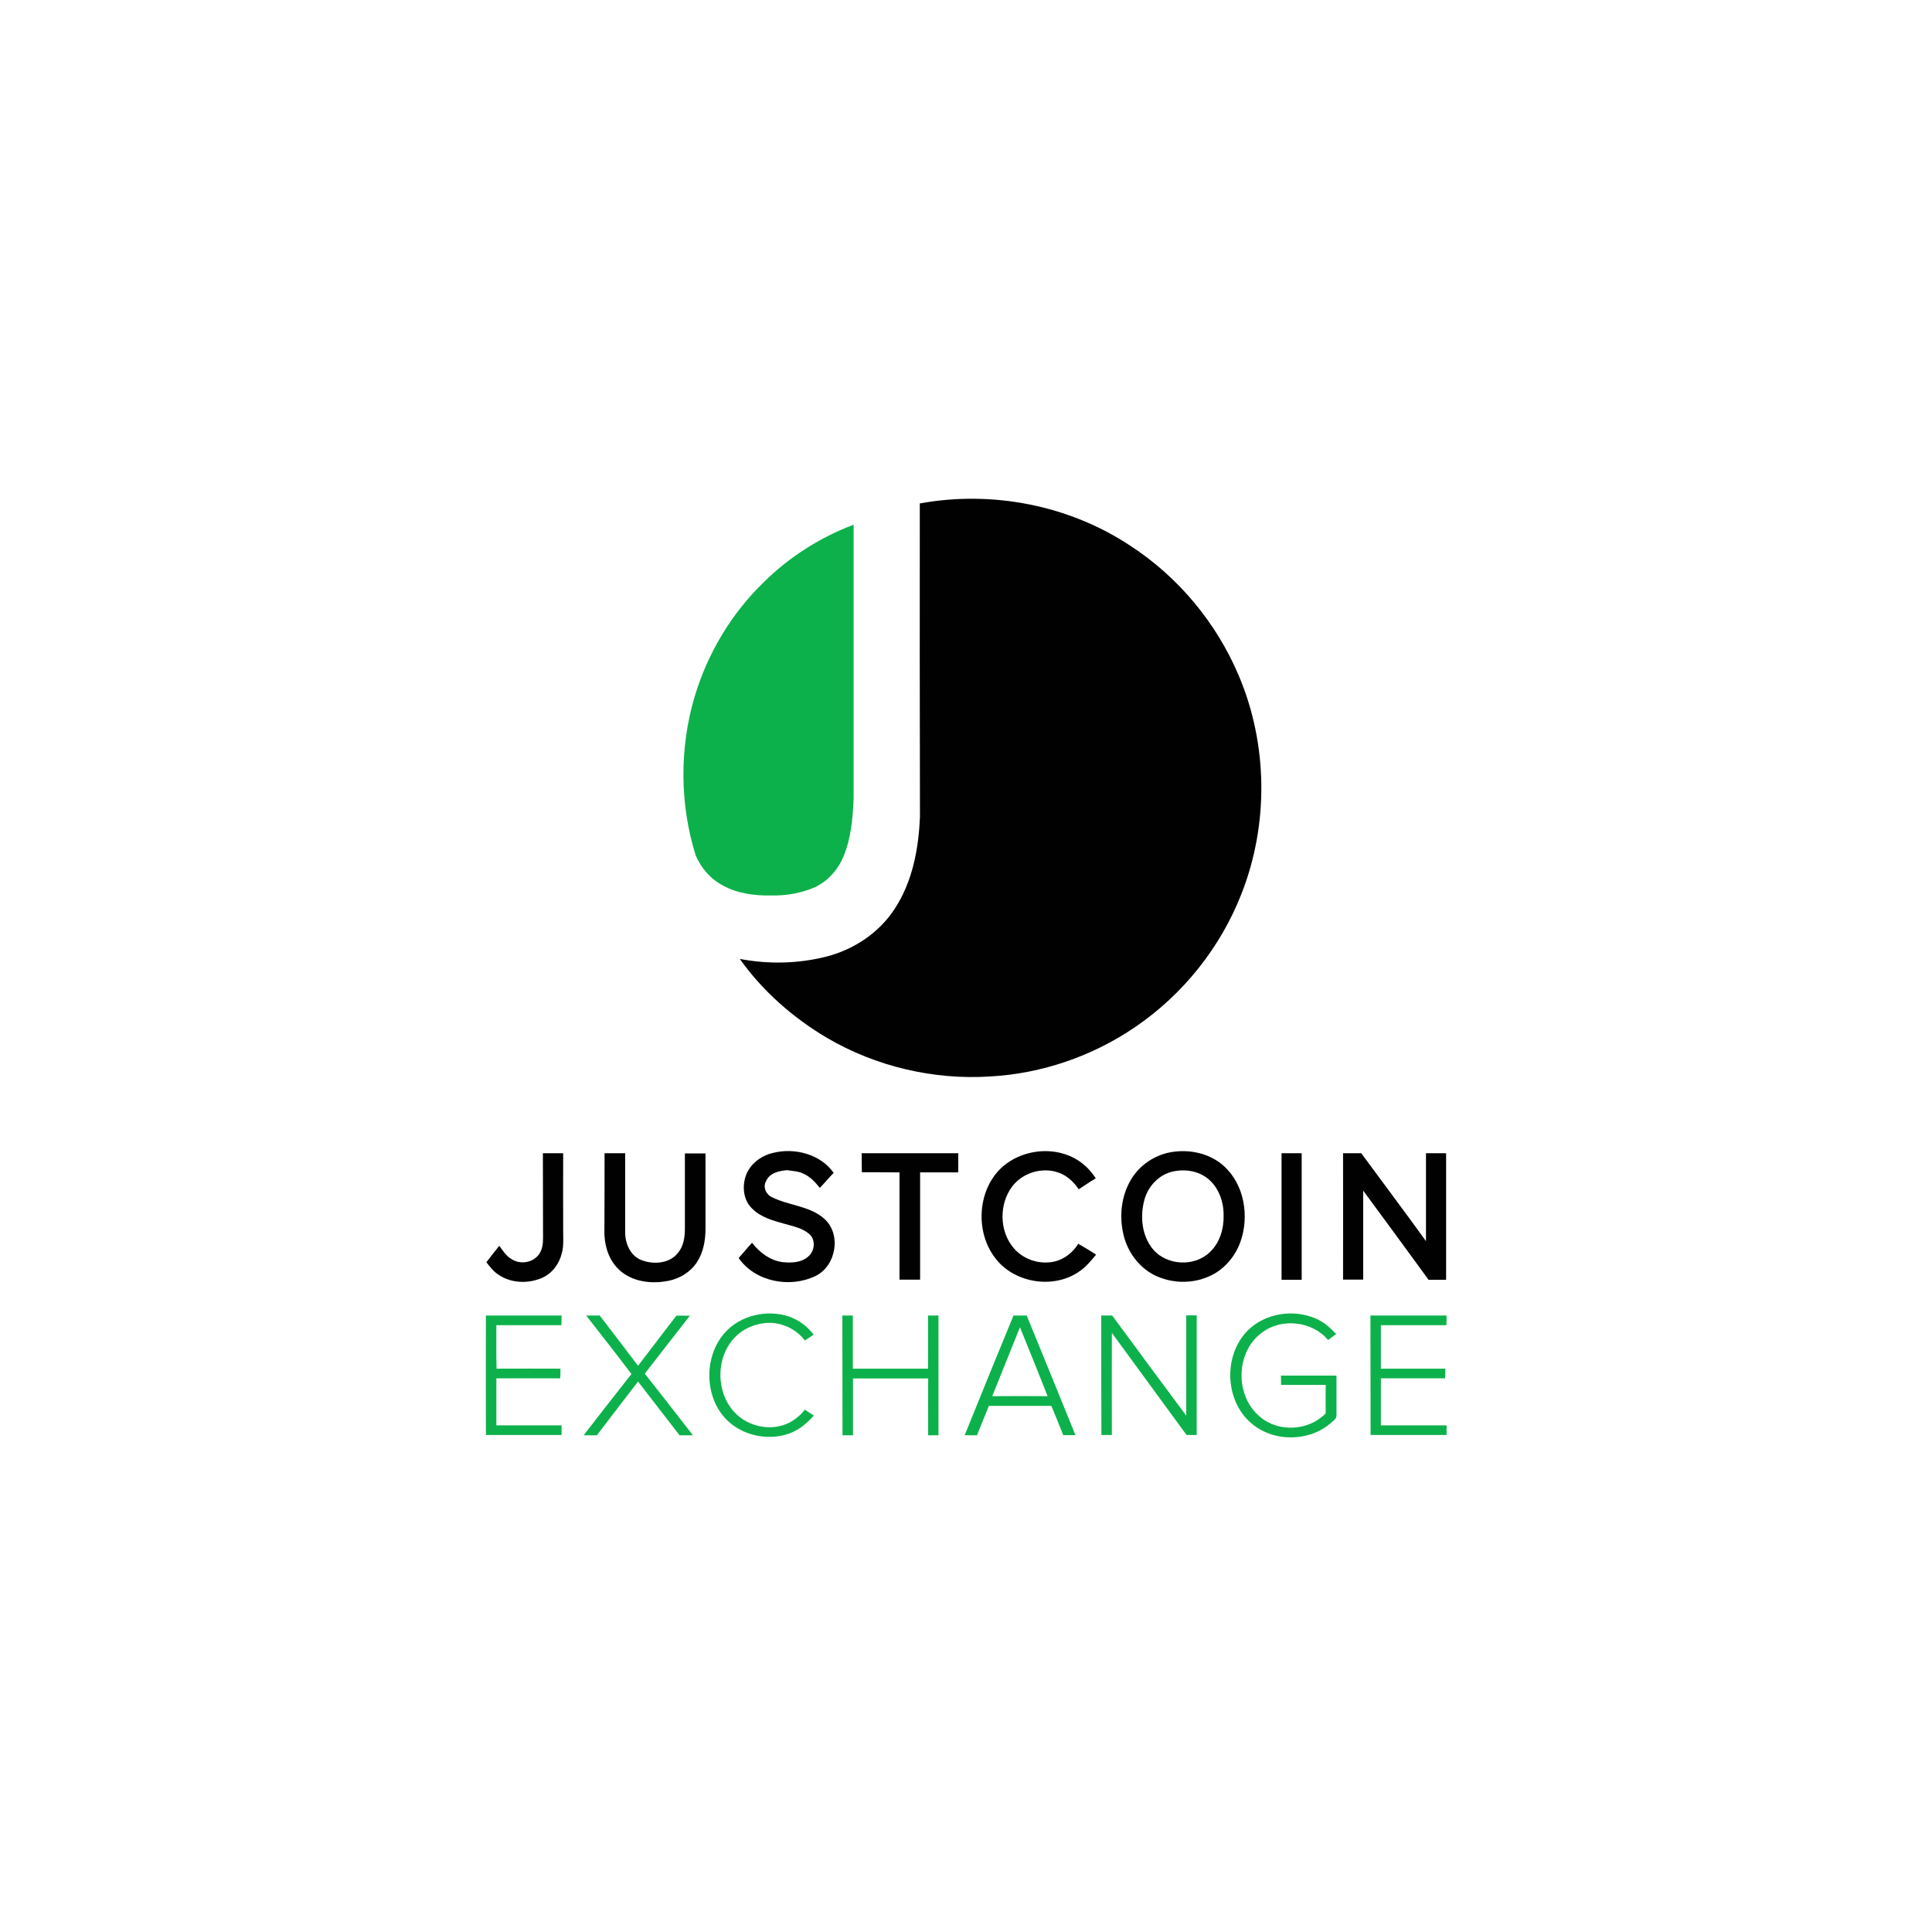 <?xml version="1.0" encoding="utf-8"?>
<!-- Generator: Adobe Illustrator 18.1.0, SVG Export Plug-In . SVG Version: 6.00 Build 0)  -->
<!DOCTYPE svg PUBLIC "-//W3C//DTD SVG 1.1//EN" "http://www.w3.org/Graphics/SVG/1.1/DTD/svg11.dtd">
<svg version="1.1" id="Layer_1" xmlns="http://www.w3.org/2000/svg" xmlns:xlink="http://www.w3.org/1999/xlink" x="0px" y="0px"
	 viewBox="0 0 1200 1200" enable-background="new 0 0 1200 1200" xml:space="preserve">
<g>
	<path fill="#010101" d="M571.3,312.7c44.8-8.2,92.7,1,130.8,26.3c29.8,19.4,53.5,47.9,67.3,80.6c18.1,42.6,18.7,92.2,1.8,135.3
		c-13,33.5-36.4,62.8-66.1,83c-26.5,18.1-57.9,28.9-89.9,30.7c-35.2,2.3-71.1-6.1-101.6-24c-21.1-12.5-39.9-29-54.1-49
		c17.8,3.4,36.4,3,54-1.5c17-4.4,32.6-14.8,42.2-29.6c11.1-16.9,14.9-37.4,15.7-57.3C571.3,442.3,571.2,377.5,571.3,312.7z"/>
	<path fill="#010101" d="M620.6,726.7c13.1-13.5,36.5-15.9,51.5-4.2c3.4,2.6,6.2,5.8,8.5,9.4c-3.7,2.1-7.1,4.6-10.6,6.8
		c-3.2-4.8-7.6-8.9-13.2-10.6c-9.9-3.2-21.6,0.4-28,8.7c-8.4,11-8.2,28,0.9,38.5c5.2,6.1,13.5,9.4,21.5,8.8
		c7.7-0.4,14.6-5.1,18.5-11.6c3.8,2.2,7.5,4.4,11.1,6.8c-3.4,4.1-6.8,8.2-11.3,11c-16.1,10.6-40.2,6.3-51.6-9.2
		C606.1,765.4,607,741.1,620.6,726.7z"/>
	<g>
		<path fill="#010101" d="M727.5,715.6c11.4-1.9,23.8,0.7,32.5,8.5c13,11.6,16.1,31.5,10.4,47.4c-3.4,9.3-10.4,17.4-19.5,21.3
			c-10.7,4.8-23.6,4.4-34.1-0.9c-9.5-4.9-16.4-14.3-18.9-24.7c-2.8-11.4-1.6-24,4.4-34.2C707.5,723.9,717,717.4,727.5,715.6z
			 M727.5,727.9c-8.5,2.3-14.9,9.7-16.9,18.1c-2.5,10.1-1.3,21.7,5.5,29.9c8.6,10.3,26,11.1,35.5,1.7c6.1-5.8,8.6-14.5,8.4-22.7
			c0.1-8.5-3.1-17.6-10-23C743.8,727,735.1,725.9,727.5,727.9z"/>
	</g>
	<path fill="#010101" d="M337.2,716.3c4.2,0,8.4,0,12.6,0c-0.1,16.2,0,32.5,0,48.7c0,4.5,0.4,9.2-0.9,13.6
		c-1.6,6.5-6,12.4-12.2,15.1c-8.7,3.8-19.4,3.4-27.3-2.1c-3-2-5.1-4.8-7.3-7.6c2.6-3.5,5.3-6.8,8-10.2c2.3,3,4.3,6.4,7.7,8.3
		c5.2,3.4,13,2.3,16.8-2.8c2.3-3,2.7-6.8,2.7-10.5C337.2,751.5,337.3,733.9,337.2,716.3z"/>
	<path fill="#010101" d="M375.5,716.3c4.3,0,8.5,0,12.8,0c0,16.6,0,33.2,0,49.8c0.2,6.8,3.5,14.1,10.2,16.6
		c7.5,2.9,17.4,2.1,22.6-4.5c3.5-4.2,4.3-9.8,4.3-15.1c0-15.6,0-31.2,0-46.7c4.3,0,8.5,0,12.8,0c0,15.6,0,31.1,0,46.7
		c0,7.3-1.3,14.8-5.4,21c-4.4,6.6-11.9,10.8-19.8,11.8c-10.5,1.7-22.6-0.5-30-8.8c-5.6-6.2-7.8-14.8-7.6-23
		C375.5,748.1,375.5,732.2,375.5,716.3z"/>
	<path fill="#010101" d="M462.8,731.7c2.1-8,9.4-13.8,17.3-15.6c13.4-3.4,29.5,0.7,37.7,12.4c-3,3-5.6,6.3-8.6,9.3
		c-2.9-3.6-6.1-7.1-10.4-8.9c-3-1.5-6.5-1.5-9.8-2.1c-5,0.4-11.1,1.7-13.2,6.9c-2.1,3.6,0,8.3,3.7,9.9c10.5,5.3,23.5,5.3,32.6,13.5
		c10.7,9.7,7.2,29.4-5.7,35.5c-15.8,7.6-37.3,3.6-47.6-11.2c2.8-3.1,5.4-6.4,8.3-9.5c4.6,6,11.1,10.9,18.7,12
		c5.6,0.6,12.1,0.5,16.5-3.7c3.8-3.4,4.4-10.2,0.4-13.7c-4.3-3.7-9.9-4.8-15.2-6.3c-7.1-2-14.8-4-20.2-9.4
		C462.1,746,461,738.2,462.8,731.7z"/>
	<path fill="#010101" d="M535.2,716.3c20,0,40,0,60,0c0,4,0,7.9,0,11.9c-7.9,0-15.8,0-23.7,0c0,22.2,0,44.4,0,66.6
		c-4.3,0-8.5,0-12.8,0c0-22.2,0-44.4,0-66.6c-7.8-0.1-15.6-0.1-23.4-0.1C535.2,724.3,535.3,720.3,535.2,716.3z"/>
	<path fill="#010101" d="M796,716.3c4.2,0,8.3,0,12.5,0c0,26.2,0,52.4,0,78.6c-4.2,0-8.3,0-12.5,0C796,768.7,796,742.5,796,716.3z"
		/>
	<path fill="#010101" d="M834.2,716.3c3.8,0,7.5,0,11.3,0c13.4,18.2,27,36.3,40.2,54.6c0-18.2,0-36.4,0-54.6c4.2,0,8.3,0,12.5,0
		c0,26.2,0,52.4,0,78.6c-3.7,0-7.3,0-10.9,0c-13.5-18.5-27-37-40.6-55.4c0,18.5,0,36.9,0,55.3c-4.2,0-8.4,0-12.5,0
		C834.2,768.7,834.3,742.5,834.2,716.3z"/>
</g>
<g>
	<path fill="#0DB14B" d="M474.5,361.5c15.8-15.6,35-27.8,55.7-35.6c0,56.7,0,113.4,0,170.1c-0.5,12.2-1.6,24.6-6.3,36
		c-3.4,8.2-9.7,15.3-17.8,19.1c-8.5,3.7-17.9,5.3-27.1,5.1c-10.3,0.2-20.9-1.2-30-6.2c-7.7-4-13.7-11-17-19
		c-9.8-31.6-10-66.1-0.7-97.8C439.3,406.1,454.2,381.1,474.5,361.5z"/>
	<path fill="#0DB14B" d="M450,828c9.7-11.1,26.4-14.9,40.3-10.2c6,2.2,11.3,6.1,15.1,11.2c-1.8,1.2-3.7,2.4-5.5,3.6
		c-4.7-6.3-12.2-10.2-20-10.9c-8.7-0.5-17.7,2.8-23.7,9.2c-11.8,12.5-11.6,34.1,0.2,46.5c8.4,8.8,22.5,11.8,33.5,6.4
		c3.9-1.9,7.3-4.8,10-8.2c1.9,1.2,3.8,2.4,5.6,3.6c-4.7,5.4-10.5,10-17.5,11.9c-12.6,3.5-27,0.2-36.4-9
		C437.5,868.3,436.9,843,450,828z"/>
	<path fill="#0DB14B" d="M775.2,826.2c10.8-10.6,28.1-13.2,41.9-7.3c5,2.1,9.1,5.7,12.8,9.7c-1.7,1.2-3.3,2.5-5,3.7
		c-9.9-11.8-29-13.9-41.2-4.5c-16.3,12-16.7,39.2-1.3,52c11.5,10.1,30.4,9,41-1.9c-0.1-5.9,0-11.8,0-17.7c-9.2,0-18.5,0-27.7,0
		c0-1.9-0.1-3.9-0.1-5.8c11.5,0,23,0,34.5,0c0,8.2,0,16.4,0,24.7c0.1,2.4-2.4,3.6-3.9,5.1c-13.6,11.5-35.5,11.5-49-0.2
		C760.5,869.8,759.8,841.4,775.2,826.2z"/>
	<path fill="#0DB14B" d="M301.8,817.1c15.7,0,31.4,0,47,0c0,2,0,4-0.1,6c-13.5,0-27,0-40.4,0c0,9-0.1,18,0.1,27
		c13.2-0.1,26.5,0,39.7,0c0,2,0,4-0.1,6c-13.2,0-26.5,0-39.7,0c0,9.8,0,19.5,0,29.2c13.5,0,27,0,40.5,0c0,2,0,4,0,6
		c-15.7,0-31.3,0-47,0C301.7,866.6,301.8,841.9,301.8,817.1z"/>
	<path fill="#0DB14B" d="M364.1,817.1c2.8,0,5.6,0,8.4,0c8,10.4,15.9,20.8,23.8,31.2c8-10.4,15.9-20.7,23.8-31.1
		c2.8-0.1,5.6,0,8.4,0c-9.4,12-18.7,24-28,36c10,12.7,20,25.5,29.9,38.3c-2.8,0-5.5,0-8.3,0c-8.6-11.1-17.2-22.3-25.8-33.4
		c-8.5,11.1-17.1,22.2-25.6,33.4c-2.7,0-5.5,0-8.2,0c9.8-12.8,19.8-25.4,29.7-38.1C382.9,841.1,373.5,829.2,364.1,817.1z"/>
	<path fill="#0DB14B" d="M523.2,817.1c2.2,0,4.3,0,6.5,0c0,11,0,22,0,33c15.6,0,31.1,0,46.7,0c0.1-11,0-22,0-33c2.2,0,4.3,0,6.5,0
		c0,24.8,0,49.6,0,74.4c-2.1,0-4.3,0-6.4,0c-0.1-11.8,0-23.5,0-35.3c-15.6,0-31.1,0-46.7,0c0,11.8,0,23.5,0,35.3c-2.2,0-4.3,0-6.5,0
		C523.2,866.6,523.3,841.9,523.2,817.1z"/>
	<g>
		<path fill="#0DB14B" d="M629.5,817.1c2.7,0,5.5,0,8.2,0c10.1,24.8,20.3,49.5,30.3,74.3c-2.5,0-5.1,0-7.6,0
			c-2.5-6.1-4.8-12.2-7.4-18.2c-13,0-25.9,0-38.8,0c-2.5,6.1-4.9,12.2-7.4,18.3c-2.5,0-5.1,0-7.6-0.1
			C609.2,866.6,619.3,841.8,629.5,817.1z M616.3,867.2c11.5-0.1,22.9-0.1,34.4,0c-5.6-14.3-11.4-28.6-17.2-42.8
			C627.8,838.7,622,852.9,616.3,867.2z"/>
	</g>
	<path fill="#0DB14B" d="M684,817.1c2.3,0,4.5,0,6.8,0c15.3,20.8,30.6,41.5,46,62.2c-0.1-20.8,0-41.5,0-62.3c2.2,0,4.3,0,6.5,0
		c0,24.8,0,49.6,0,74.3c-2.1,0-4.2,0-6.3,0c-15.5-21.1-30.9-42.3-46.4-63.4c-0.1,21.1,0,42.2,0,63.4c-2.2,0-4.3,0-6.5,0
		C684,866.6,684,841.9,684,817.1z"/>
	<path fill="#0DB14B" d="M851.2,817.1c15.8,0,31.5,0,47.3,0c0,2,0,4-0.1,6c-13.6,0-27.1,0-40.7,0c0,9,0,18,0,27c13.3,0,26.7,0,40,0
		c0,2-0.1,4-0.1,6c-13.3,0-26.6,0-39.9,0c0,9.8,0,19.5,0,29.2c13.6,0,27.2,0,40.8,0c0,2,0,4,0,6c-15.7,0-31.5,0-47.2,0
		C851.2,866.6,851.3,841.9,851.2,817.1z"/>
</g>
</svg>
